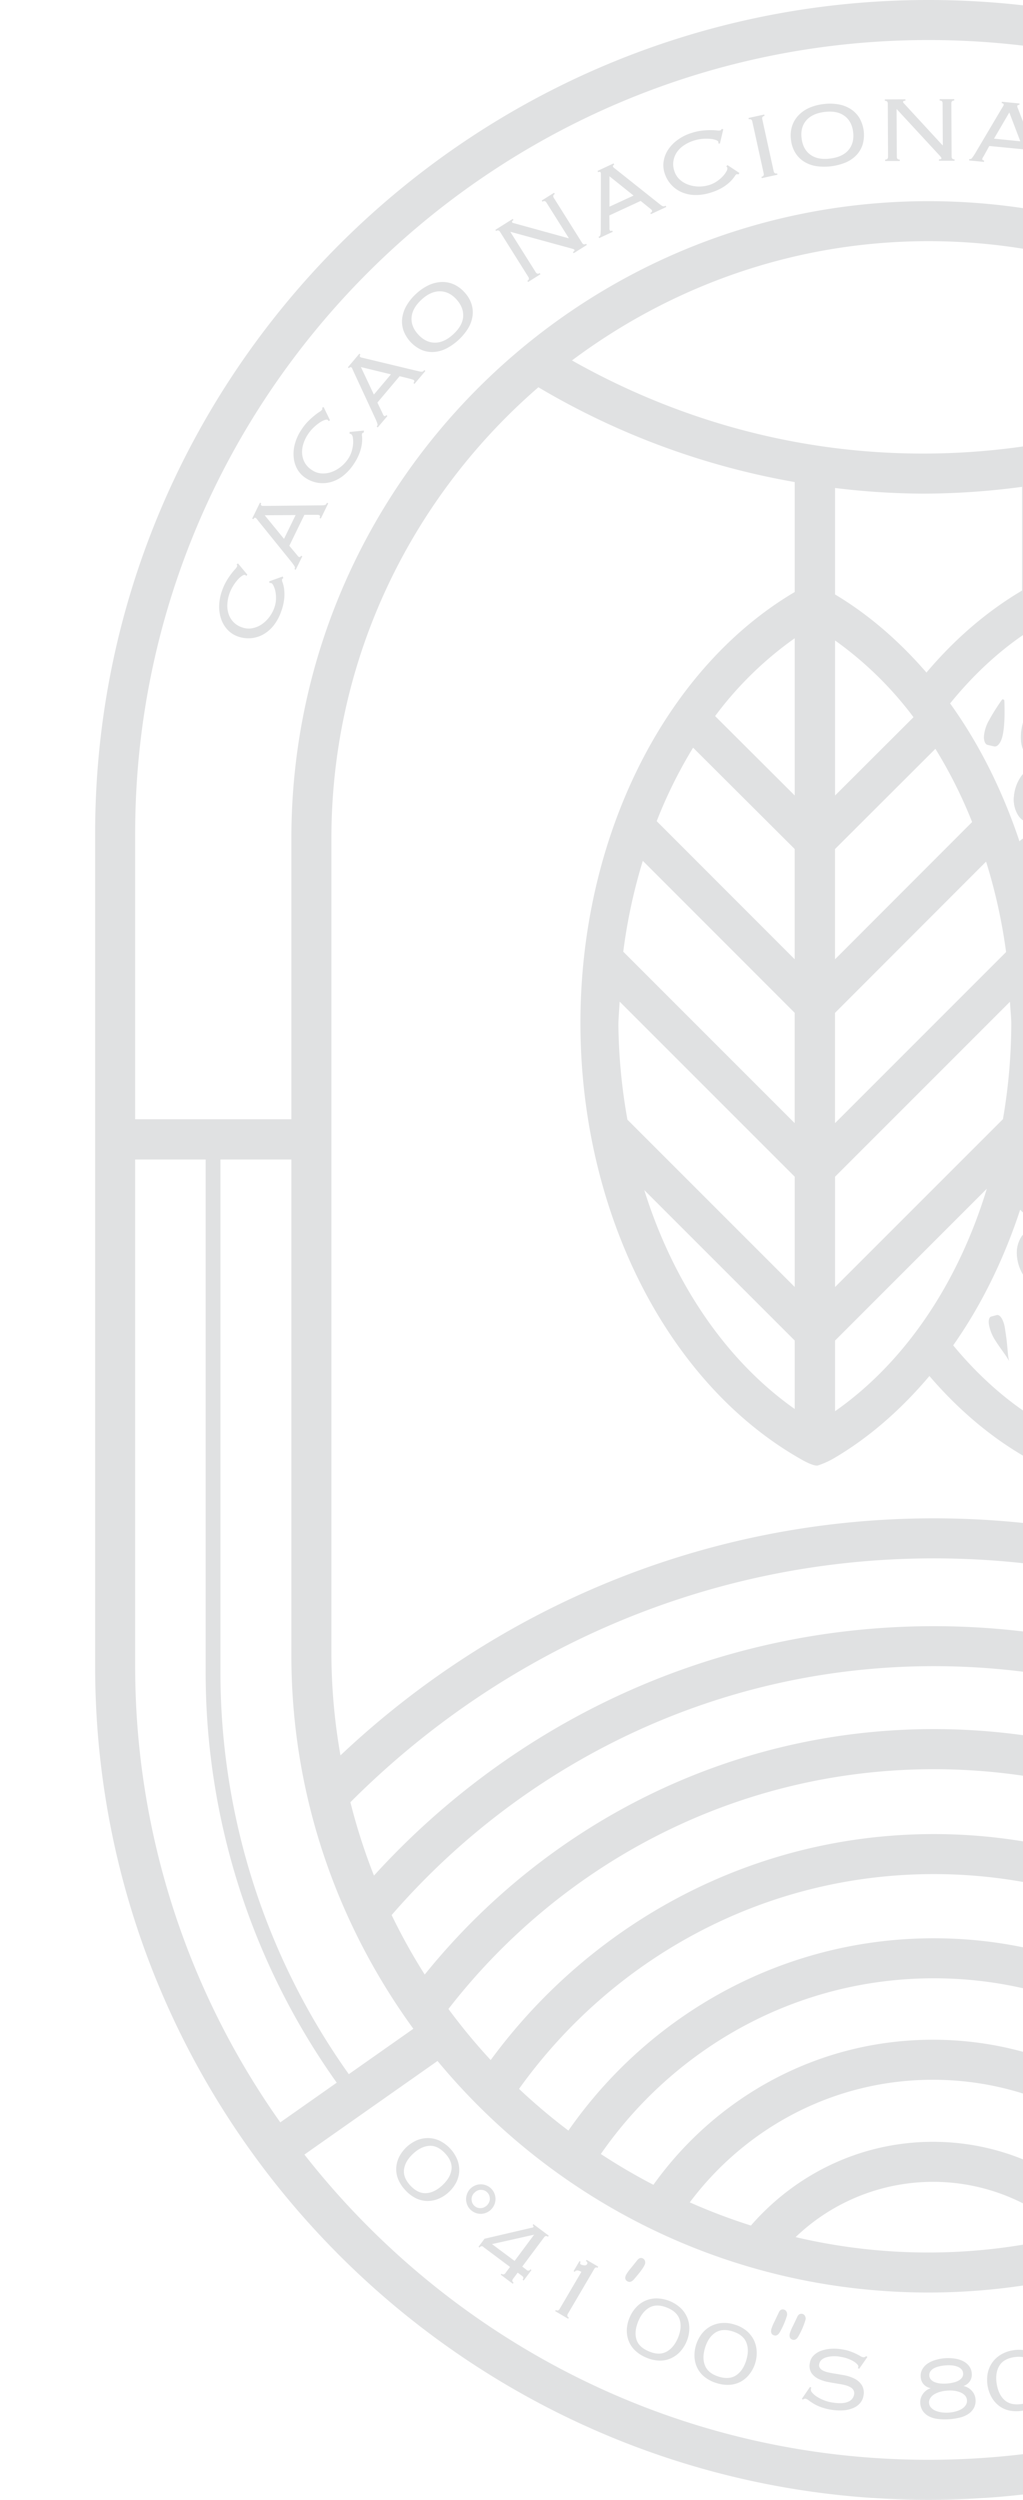 <svg xmlns="http://www.w3.org/2000/svg" height="1080" viewBox="0 0 442 1326.78">
  <title>big-logoankoa</title>
  <g>
    <g>
      <path d="M483.12,719.18c-1.33-1.94-3.33-4.62-5.3-7.71a23,23,0,0,1-3.4-8.46c-.35-2.33.14-4,1.23-4.26l2.86-.77c1.11-.33,2.36.8,3.26,2.88a16.39,16.39,0,0,1,1.09,3.81c.28,1.84.5,3.33.73,4.86.46,3.46.67,6.72.93,9.09a26.93,26.93,0,0,0,.59,3.76A31.6,31.6,0,0,0,483.12,719.18Zm23.32,16.94c-.82,4.07-1.81,7.73-2.42,10.39a33,33,0,0,0-.8,4.3,38.49,38.49,0,0,0-.84-4.27c-.62-2.68-1.67-6.33-2.51-10.39a33.43,33.43,0,0,1-.9-10.37c.31-2.66,1.27-4.31,2.52-4.3l3.19,0c1.25,0,2.24,1.63,2.57,4.29A34,34,0,0,1,506.44,736.12Zm5.75-34.5A34.72,34.72,0,0,1,509,712c-1.37,2.67-2.73,4.3-4.12,4.32h-3.67c-1.38,0-2.77-1.65-4.15-4.29a34.25,34.25,0,0,1-3.27-10.36,19.59,19.59,0,0,1,.8-10.38c1.12-2.67,3.09-4.32,5.35-4.33l5.94,0c2.29,0,4.25,1.62,5.4,4.28A19.55,19.55,0,0,1,512.19,701.62Zm4.14-34.51a22.59,22.59,0,0,1-3.75,10.4c-1.89,2.67-4.14,4.32-6.52,4.33l-6.3,0c-2.36,0-4.63-1.65-6.54-4.28a22.54,22.54,0,0,1-3.84-10.37,16.07,16.07,0,0,1,2.05-10.38,8.82,8.82,0,0,1,7.4-4.33l7.91,0a8.81,8.81,0,0,1,7.44,4.28A15.89,15.89,0,0,1,516.33,667.11Zm15.26,35.63a23,23,0,0,1-3.31,8.51c-2,3.13-3.92,5.79-5.23,7.76a30.37,30.37,0,0,0-2,3.21,29.4,29.4,0,0,0,.56-3.77c.25-2.35.42-5.63.85-9.09.21-1.53.41-3,.68-4.87a17.52,17.52,0,0,1,1.07-3.82c.86-2.1,2.12-3.21,3.21-2.92l2.87.77C531.42,698.81,531.92,700.43,531.59,702.74Zm9.5-19.5a28.6,28.6,0,0,1-4.78,8.27c-1.68,2-3.4,3.08-4.61,2.76l-3.3-.81c-1.27-.32-2-1.94-2.84-4.46a28,28,0,0,1-1.09-9.25,15.84,15.84,0,0,1,2.53-8.42c1.38-2,3.4-3.12,5.48-2.74l5.41.94c2.07.36,3.63,2.09,4.29,4.57S542.36,679.83,541.09,683.24Zm9.12-29.35a18.94,18.94,0,0,1-4.9,8.54c-2.11,2-4.39,3.09-6.57,2.73l-5.71-.95c-2.17-.35-4-2.07-5.37-4.58a18.44,18.44,0,0,1-2.12-9.17,12.59,12.59,0,0,1,3-8.48,8.36,8.36,0,0,1,7.24-2.81L543,640a8.29,8.29,0,0,1,6.37,4.53A13.65,13.65,0,0,1,550.21,653.89ZM556.52,623c-1.18,7.09-7,12.29-12.7,11.66l-7.53-.82a10.51,10.51,0,0,1-7.21-4.45,14.89,14.89,0,0,1-3.09-9.13,11.29,11.29,0,0,1,12.06-11.55l8.58.6C553.24,609.73,557.73,615.86,556.52,623Zm-7.86-48-9.4-.26c-7.15-.23-13-6-13-12.79a12.18,12.18,0,0,1,3.84-8.75,13.54,13.54,0,0,1,9.35-3.67l9.62,0a13.6,13.6,0,0,1,9.42,3.74,12,12,0,0,1,3.73,9.17A13.23,13.23,0,0,1,548.66,575Zm11.71,17.79c-.73,7.14-6.79,12.55-13.4,12.1l-8.72-.57a13.31,13.31,0,0,1-12-13.22,12.31,12.31,0,0,1,13-12l9.34.31a12.59,12.59,0,0,1,8.93,4.08A12,12,0,0,1,560.37,592.75Zm-1.92-52.57a13.37,13.37,0,0,1-9.37,3.84l-9.63.08a13.77,13.77,0,0,1-9.44-3.57,12,12,0,0,1-3.91-8.71C526,525,531.75,519.21,539,518.91l9.44-.35A13.22,13.22,0,0,1,562.17,531,12.21,12.21,0,0,1,558.45,540.18Zm14,118.44a25.7,25.7,0,0,1-3.94,8.39,85.26,85.26,0,0,1-6.21,7.29c-.79.92-1.42,1.65-1.81,2.15s-.59.82-.59.82.12-.33.29-1,.37-1.59.58-2.78c.37-2.4,1-5.58,1.44-9.09a23.63,23.63,0,0,1,2.28-8.55c1.12-2,2.48-3,3.65-2.66l3.11,1C572.5,654.59,573,656.27,572.47,658.62Zm-12-242.92.76-.33c.26-.1,1.22,1,2.86,2.91a59,59,0,0,1,5.78,7.63,23.42,23.42,0,0,1,3.21,8.63c.22,2.43-.47,4.13-1.88,4.54l-3.63,1.07c-1.38.41-2.95-.61-4.13-2.6a21.43,21.43,0,0,1-2.26-8.59c-.36-3.54-.67-6.78-.78-9.2S560.16,415.84,560.44,415.7ZM557.18,510a12.86,12.86,0,0,1-9,4.16l-9.4.41a12.36,12.36,0,0,1-13.19-11.83,13.22,13.22,0,0,1,12-13.34l8.85-.67c6.7-.54,12.9,4.8,13.69,12A11.67,11.67,0,0,1,557.18,510Zm-1.08-39.52a12.25,12.25,0,0,1-2,9.37,11.08,11.08,0,0,1-8,4.45l-8.72.71a11.54,11.54,0,0,1-12.44-11.42,14.52,14.52,0,0,1,3-9.15,11.1,11.1,0,0,1,7.44-4.55l7.75-.93a10.53,10.53,0,0,1,8.2,2.85A15.11,15.11,0,0,1,556.1,470.43Zm-6.48-30.88a13.29,13.29,0,0,1-.78,9.35,8.53,8.53,0,0,1-6.54,4.62l-7.5,1a9,9,0,0,1-7.56-2.71,12.41,12.41,0,0,1-3.32-8.42,17.83,17.83,0,0,1,2.31-9.26c1.41-2.5,3.28-4.24,5.6-4.63l6-1C542.43,427.62,547.86,432.58,549.62,439.55Zm-8.82-29.28a15.7,15.7,0,0,1,.68,9.16,6,6,0,0,1-4.57,4.64l-5.75,1a6.13,6.13,0,0,1-5.91-2.65,14.61,14.61,0,0,1-2.59-8.46,29.8,29.8,0,0,1,1.11-9.25c.79-2.48,1.87-4.2,3.31-4.53l3.76-.89c1.44-.33,3.16.74,5,2.69A23,23,0,0,1,540.8,410.27Zm-20.29-35.14c0-2.4,0-3.87.23-4l.7-.22c.25-.08,1.06,1.15,2.42,3.14s3.17,4.77,4.92,8a20.76,20.76,0,0,1,2.75,8.65c.09,2.37-.63,4-1.92,4.34l-3.36.83c-1.29.31-2.69-.79-3.64-2.89s-1.4-5.21-1.82-8.69S520.48,377.53,520.51,375.13ZM497,353.42c.79-4.05,1.8-7.74,2.57-10.39s1.18-4.32,1.48-4.3h.78c.3,0,.75,1.64,1.53,4.29s1.82,6.31,2.64,10.37a30.77,30.77,0,0,1,.54,10.38c-.49,2.66-1.65,4.3-3.09,4.32l-3.75,0c-1.44,0-2.62-1.64-3.13-4.31A30.56,30.56,0,0,1,497,353.42Zm-5.37,34.5a31.68,31.68,0,0,1,3.27-10.4c1.47-2.64,3-4.32,4.6-4.3l4.19,0c1.58,0,3.16,1.64,4.63,4.29a31.4,31.4,0,0,1,3.37,10.35,18.83,18.83,0,0,1-1.06,10.39c-1.23,2.66-3.34,4.31-5.76,4.33l-6.31,0c-2.42,0-4.55-1.62-5.78-4.27S491.06,392,491.61,387.92Zm-3.88,34.5A21.43,21.43,0,0,1,491.56,412c1.95-2.67,4.32-4.32,6.85-4.33l6.64,0c2.53,0,4.89,1.62,6.88,4.26a21.57,21.57,0,0,1,3.91,10.37,15.68,15.68,0,0,1-2.22,10.4,9.36,9.36,0,0,1-7.69,4.32l-8.16,0A9.35,9.35,0,0,1,490,432.8,15.88,15.88,0,0,1,487.73,422.42Zm-13.28-40.11c1.72-3.22,3.52-6,4.85-8s2.12-3.24,2.38-3.16l.7.22c.26.08.25,1.57.29,4s.06,5.68-.21,9.17-.76,6.61-1.74,8.71-2.33,3.22-3.62,2.9l-3.38-.78c-1.28-.3-2-2-2-4.31A20.71,20.71,0,0,1,474.45,382.31Z" fill="#e0e1e2"/>
      <path d="M546.63,609.28l-8.58-.6A11.29,11.29,0,0,0,526,620.23a14.89,14.89,0,0,0,3.09,9.13,10.51,10.51,0,0,0,7.21,4.45l7.53.82c5.73.63,11.52-4.57,12.7-11.66S553.24,609.73,546.63,609.28Z" fill="#e0e1e2"/>
      <path d="M583,595.21l-7.32-.74a8.83,8.83,0,0,0-7.38,2.9,12.47,12.47,0,0,0-3.11,8.45,17.91,17.91,0,0,0,2.09,9.15c1.4,2.51,3.31,4.27,5.59,4.67l6,1c2.27.4,4.64-.66,6.79-2.71a17.94,17.94,0,0,0,4.89-8.72,14,14,0,0,0-1-9.51A8.4,8.4,0,0,0,583,595.21Z" fill="#e0e1e2"/>
      <path d="M546.43,488.68l-8.85.67a13.22,13.22,0,0,0-12,13.34,12.36,12.36,0,0,0,13.19,11.83l9.4-.41a12.86,12.86,0,0,0,9-4.16,11.67,11.67,0,0,0,2.94-9.31C559.33,493.48,553.13,488.14,546.43,488.68Z" fill="#e0e1e2"/>
      <path d="M558.52,553.21a13.6,13.6,0,0,0-9.42-3.74l-9.62,0a13.54,13.54,0,0,0-9.35,3.67,12.18,12.18,0,0,0-3.84,8.75c0,6.83,5.82,12.56,13,12.79l9.4.26a13.23,13.23,0,0,0,13.59-12.58A12,12,0,0,0,558.52,553.21Z" fill="#e0e1e2"/>
      <path d="M548.4,518.56l-9.44.35c-7.21.3-13,6.07-12.86,12.91a12,12,0,0,0,3.91,8.71,13.77,13.77,0,0,0,9.44,3.57l9.63-.08a13.37,13.37,0,0,0,9.37-3.84,12.21,12.21,0,0,0,3.72-9.19A13.22,13.22,0,0,0,548.4,518.56Z" fill="#e0e1e2"/>
      <path d="M548.53,579.4l-9.34-.31a12.31,12.31,0,0,0-13,12,13.31,13.31,0,0,0,12,13.22l8.72.57c6.61.45,12.67-5,13.4-12.1a12,12,0,0,0-2.91-9.27A12.59,12.59,0,0,0,548.53,579.4Z" fill="#e0e1e2"/>
      <path d="M578,625.09,572.26,624a6.26,6.26,0,0,0-5.9,2.59,14.69,14.69,0,0,0-2.8,8.37,32.79,32.79,0,0,0,.87,9.24c.69,2.52,1.64,4.26,3,4.67l3.55,1c1.34.41,3.07-.6,5-2.53a22.92,22.92,0,0,0,5.33-8.26,16.24,16.24,0,0,0,1-9.31A5.78,5.78,0,0,0,578,625.09Z" fill="#e0e1e2"/>
      <path d="M581.56,454.09a24.56,24.56,0,0,0-5.32-8.24c-2-2-3.8-2.93-5.34-2.52l-4,1.13c-1.54.42-2.7,2.21-3.54,4.77a23.59,23.59,0,0,0-1,9.28c.41,3.4,1.32,6.37,3,8.33a6.5,6.5,0,0,0,6.2,2.54l6-1.13C582.13,467.41,584.45,461,581.56,454.09Z" fill="#e0e1e2"/>
      <path d="M585.42,564l-8.18-.27a10.55,10.55,0,0,0-8,3.38,13.22,13.22,0,0,0-3.37,8.61c-.12,6.79,4.54,12.77,10.24,13.31l7.53.69c5.69.55,11.19-4.89,12.11-12.19a12.88,12.88,0,0,0-2.49-9.44A10.31,10.31,0,0,0,585.42,564Z" fill="#e0e1e2"/>
      <path d="M590.45,484a16.79,16.79,0,0,0-4.81-8.67c-2.25-2-4.75-3-7.15-2.64l-6.28,1.12c-2.39.41-4.37,2.21-5.77,4.71a18,18,0,0,0-2.23,9.21c.25,6.81,5.34,11.8,11,11.21l7.51-.82a8.58,8.58,0,0,0,6.67-4.58A13.67,13.67,0,0,0,590.45,484Z" fill="#e0e1e2"/>
      <path d="M575.64,504.3c-5.83.59-10.42,6.6-10.15,13.37,0,6.82,5.3,12.14,11.6,11.92l8.26-.33c6.31-.21,11-6.32,10.38-13.62a15.06,15.06,0,0,0-4.36-9,10.19,10.19,0,0,0-8-3.09Z" fill="#e0e1e2"/>
      <path d="M585.58,533.76l-8.3.25a11.28,11.28,0,0,0-8,3.9,12.93,12.93,0,0,0-3.34,8.82,13.33,13.33,0,0,0,3.46,8.76,11,11,0,0,0,8,3.84l8.24.19a10.81,10.81,0,0,0,8.25-3.63,13.63,13.63,0,0,0,3.42-9.3C597.24,539.29,592,533.53,585.58,533.76Z" fill="#e0e1e2"/>
      <path d="M537.89,669.53l-5.41-.94c-2.08-.38-4.1.71-5.48,2.74a15.84,15.84,0,0,0-2.53,8.42,28,28,0,0,0,1.09,9.25c.81,2.52,1.57,4.14,2.84,4.46l3.3.81c1.21.32,2.93-.74,4.61-2.76a28.6,28.6,0,0,0,4.78-8.27c1.27-3.41,1.71-6.65,1.09-9.14S540,669.89,537.89,669.53Z" fill="#e0e1e2"/>
      <path d="M506.74,652.48l-7.91,0a8.82,8.82,0,0,0-7.4,4.33,16.07,16.07,0,0,0-2.05,10.38,22.54,22.54,0,0,0,3.84,10.37c1.91,2.63,4.18,4.28,6.54,4.28l6.3,0c2.38,0,4.63-1.66,6.52-4.33a22.59,22.59,0,0,0,3.75-10.4,15.89,15.89,0,0,0-2.15-10.35A8.81,8.81,0,0,0,506.74,652.48Z" fill="#e0e1e2"/>
      <path d="M505.9,687,500,687c-2.26,0-4.23,1.66-5.35,4.33a19.59,19.59,0,0,0-.8,10.38,34.25,34.25,0,0,0,3.27,10.36c1.38,2.64,2.77,4.29,4.15,4.29h3.67c1.39,0,2.75-1.65,4.12-4.32a34.72,34.72,0,0,0,3.17-10.4,19.55,19.55,0,0,0-.89-10.37C510.15,688.59,508.19,687,505.9,687Z" fill="#e0e1e2"/>
      <path d="M543,640l-7.27-.85a8.36,8.36,0,0,0-7.24,2.81,12.59,12.59,0,0,0-3,8.48,18.44,18.44,0,0,0,2.12,9.17c1.35,2.51,3.2,4.23,5.37,4.58l5.71.95c2.18.36,4.46-.7,6.57-2.73a18.94,18.94,0,0,0,4.9-8.54,13.65,13.65,0,0,0-.81-9.34A8.29,8.29,0,0,0,543,640Z" fill="#e0e1e2"/>
      <path d="M535.33,459.84a11.1,11.1,0,0,0-7.44,4.55,14.52,14.52,0,0,0-3,9.15A11.54,11.54,0,0,0,537.35,485l8.72-.71a11.08,11.08,0,0,0,8-4.45,12.25,12.25,0,0,0,2-9.37,15.11,15.11,0,0,0-4.82-8.67,10.53,10.53,0,0,0-8.2-2.85Z" fill="#e0e1e2"/>
      <path d="M497.77,437.06l8.16,0a9.36,9.36,0,0,0,7.69-4.32,15.68,15.68,0,0,0,2.22-10.4,21.57,21.57,0,0,0-3.91-10.37c-2-2.64-4.35-4.28-6.88-4.26l-6.64,0c-2.53,0-4.9,1.66-6.85,4.33a21.43,21.43,0,0,0-3.83,10.39A15.88,15.88,0,0,0,490,432.8,9.35,9.35,0,0,0,497.77,437.06Z" fill="#e0e1e2"/>
      <path d="M498.54,402.57l6.31,0c2.42,0,4.53-1.67,5.76-4.33a18.83,18.83,0,0,0,1.06-10.39,31.4,31.4,0,0,0-3.37-10.35c-1.47-2.65-3.05-4.31-4.63-4.29l-4.19,0c-1.59,0-3.13,1.66-4.6,4.3a31.68,31.68,0,0,0-3.27,10.4c-.55,4.06-.15,7.73,1.15,10.38S496.12,402.58,498.54,402.57Z" fill="#e0e1e2"/>
      <path d="M537.88,428.41l-6,1c-2.32.39-4.19,2.13-5.6,4.63a17.83,17.83,0,0,0-2.31,9.26,12.41,12.41,0,0,0,3.32,8.42,9,9,0,0,0,7.56,2.71l7.5-1a8.53,8.53,0,0,0,6.54-4.62,13.29,13.29,0,0,0,.78-9.35C547.86,432.58,542.43,427.62,537.88,428.41Z" fill="#e0e1e2"/>
      <path d="M527.08,400.2c-1.44.33-2.52,2.05-3.31,4.53a29.8,29.8,0,0,0-1.11,9.25,14.61,14.61,0,0,0,2.59,8.46,6.13,6.13,0,0,0,5.91,2.65l5.75-1a6,6,0,0,0,4.57-4.64,15.7,15.7,0,0,0-.68-9.16,23,23,0,0,0-4.92-8.27c-1.88-1.95-3.6-3-5-2.69Z" fill="#e0e1e2"/>
      <path d="M442.32,0C198.42,0,0,198.42,0,442.32V884.46c0,243.9,198.42,442.32,442.32,442.32s442.31-198.42,442.31-442.32V442.32C884.63,198.42,686.21,0,442.32,0ZM21.25,884.46V615.41H58.66V886.78a375.58,375.58,0,0,0,69.57,218.6l-29.95,21.06A418.37,418.37,0,0,1,21.25,884.46ZM168.9,1076.77l-34.25,24.09A367.78,367.78,0,0,1,66.51,886.78V615.41h37.65v263.2C104.16,952.67,128.37,1021,168.9,1076.77ZM434.38,380.65l-41.64,41.57V339.93A189.46,189.46,0,0,1,434.38,380.65Zm-41.64-65.14V259a394.45,394.45,0,0,0,46.65,3A396.35,396.35,0,0,0,492,258.39v55.05c-18.62,11-35.65,25.64-50.75,43.51C426.9,340.37,410.7,326.24,392.74,315.51ZM446,397.43a248.81,248.81,0,0,1,19.49,38.86l-72.77,72.86V450.63Zm26.9,59.87a289.67,289.67,0,0,1,10.62,48l-90.8,90.81V537.57Zm12.68,74.38c.17,3.93.68,7.78.7,11.75A301.08,301.08,0,0,1,481.85,594L392.74,683.1V624.54Zm-12.29,99.25C458.07,681,429.88,723,392.74,749V711.5ZM491,642.05c2.21,2.41,4.77,4.22,7.7,4.19l8.18,0c6.18,0,11.8-6.63,12.43-14.74s-4.82-14.66-12-14.64l-9.19.06c.4-1.72.83-3.42,1.2-5.15l8,0c7.16,0,13.35-6.63,13.7-14.73s-5.77-14.67-13.51-14.63h-3.47c.2-1.69.38-3.4.55-5.11l2.94,0c7.74,0,14.2-6.65,14.3-14.75a14.31,14.31,0,0,0-14.31-14.61h-1.22c0-1.53.16-3,.15-4.56,0-.57-.06-1.14-.07-1.72h1.12a14.39,14.39,0,0,0,14.24-14.74c-.14-8.08-6.66-14.65-14.46-14.61h-2.66c-.18-1.71-.4-3.42-.61-5.12l3.21,0a13.78,13.78,0,0,0,13.56-14.74c-.39-8.09-6.7-14.64-14-14.6l-7.64,0c-.36-1.7-.63-3.44-1-5.12l8.58,0c7.27,0,12.77-6.63,12.14-14.74a17.66,17.66,0,0,0-4.26-10.36,11.39,11.39,0,0,0-8.53-4.26l-8.44,0a10.8,10.8,0,0,0-7,3.17c-9-26.91-21.36-51.72-36.82-73.2,14.13-17.43,30.1-31.61,47.61-42C565,368.32,606.2,451.19,606.61,542.93s-40.13,175-103.36,212.57c-17.54-10.24-33.57-24.23-47.81-41.46C470.38,692.85,482.31,668.44,491,642.05ZM439.39,240.73c-67.76,0-131.12-18.27-186.29-49.43C306,151.74,371.35,128,442.32,128c69.84,0,134.26,23,186.7,61.42C573.09,221.76,508.52,240.73,439.39,240.73Zm-68.07,15.12v58.37c-69.55,41.08-114.17,131.24-113.73,230.2.43,99.44,46.23,189.66,116.64,229.82.27.17,6.08,3.62,8.83,3.62a2,2,0,0,0,.66-.09,46.15,46.15,0,0,0,8-3.56c19.11-11.13,36.14-26.2,51.11-43.89,15.44,18,32.77,32.65,51.68,43.43.06,0,6.06,3.61,8.85,3.61a2.08,2.08,0,0,0,.64-.08,46.38,46.38,0,0,0,8-3.56c70.11-40.8,115.14-131.44,114.71-230.89C626.34,445,581.84,356.3,513.31,315.21V254.83a401.87,401.87,0,0,0,133.82-51.32c68.46,58.19,112.09,144.75,112.09,241.42V878.61a317.46,317.46,0,0,1-4.13,48.67c-81.83-75.07-190.4-121.43-309.94-121.43-121.92,0-232.57,48.07-314.93,125.81a315.6,315.6,0,0,1-4.81-53V444.93c0-95.59,42.72-181.24,109.86-239.39A402,402,0,0,0,371.32,255.85ZM282.54,594.28a302.32,302.32,0,0,1-4.8-49.94c0-4.31.49-8.48.65-12.75l92.93,92.93v58.54Zm88.78,117.2v36.34c-36.52-25.76-64.43-67-79.85-116.19Zm-91-206.37a290,290,0,0,1,10.38-48.23l80.6,80.66v58.55Zm17.75-69.28a247.52,247.52,0,0,1,19.32-39l53.91,53.77v58.52Zm31-55.77a187.72,187.72,0,0,1,42.25-41.3V422.2Zm115.66,756.7c-38.63,0-73.1,17.35-96.65,44.44a314,314,0,0,1-32.45-12.3c29.47-39.36,76.2-65.07,129-65.07,52.09,0,98.26,25,127.79,63.4a311.18,311.18,0,0,1-32.23,12.62C516.7,1153.53,482.73,1136.76,444.73,1136.76Zm71.94,49.58a307,307,0,0,1-144.86,1,105.39,105.39,0,0,1,144.86-1Zm-72-103.76c-61.26,0-115.21,30.59-148.35,77a316.47,316.47,0,0,1-27.9-16.35c38.94-56.13,103.4-93.26,176.73-93.26,72.24,0,135.89,36,175,90.75a317.29,317.29,0,0,1-28.32,17.16C558.59,1112.42,505.19,1082.58,444.67,1082.58Zm.48-53.85c-80.41,0-151.14,40.62-193.95,102.07A317.74,317.74,0,0,1,225,1108.67c49.16-68.78,129.31-114,220.12-114,89.43,0,168.52,43.84,217.87,110.87A315.27,315.27,0,0,1,637.17,1128C594.17,1068.11,524.34,1028.73,445.15,1028.73Zm0-55.3c-96.59,0-182,47.45-235.2,119.94a319.58,319.58,0,0,1-22.42-27.11C247.3,989.14,340.25,939,445.15,939c103.22,0,194.81,48.63,254.68,123.66A318.88,318.88,0,0,1,677.72,1090C624.36,1019.48,540.23,973.43,445.15,973.43Zm0-55.72c-109.31,0-206.42,51.16-270.21,130.28a313.16,313.16,0,0,1-17.56-31.58c70-80.7,172.85-132.1,287.77-132.1,113,0,214.18,49.77,284,128.09a318.93,318.93,0,0,1-17.07,31.6C648.28,967.18,552.62,917.71,445.15,917.71ZM148,995.46a314.84,314.84,0,0,1-12.51-38.93C214.9,876.94,324.11,827.1,445.15,827.1,563.89,827.1,671.29,875,750.3,952a314,314,0,0,1-12.11,39.2c-73.47-78.46-177.33-128.11-293-128.11C327.31,863.07,221.66,914.46,148,995.46ZM780.47,878.61V615.41H817.2V886.78a367.79,367.79,0,0,1-67.3,212.8L716.33,1076A336,336,0,0,0,780.47,878.61ZM442.32,1305.53h0c-134.46,0-254.1-63.58-331.24-162l70.65-49.68c62.08,75,155.84,122.9,260.59,122.9,105.11,0,199.15-48.22,261.21-123.68l70.63,49.65C697,1241.59,577.13,1305.53,442.32,1305.53ZM863.38,884.46A418.4,418.4,0,0,1,787,1125.63l-30.63-21.54a375.54,375.54,0,0,0,68.73-217.31V615.41h38.33Zm0-290.4H780.47V444.93c0-186.47-151.69-338.16-338.15-338.16S104.16,258.46,104.16,444.93V594.06H21.25V442.32c0-232.17,188.89-421.07,421.07-421.07s421.06,188.9,421.06,421.07Z" fill="#e0e1e2"/>
      <g>
        <path d="M187.72,1163.45a18.06,18.06,0,0,1-5.48,3.55,14.91,14.91,0,0,1-6,1.17,14.53,14.53,0,0,1-6-1.46,19.31,19.31,0,0,1-5.57-4.26,19,19,0,0,1-3.85-5.88,14,14,0,0,1-1-6,15.39,15.39,0,0,1,1.58-5.88,19.22,19.22,0,0,1,9.43-8.77,15.42,15.42,0,0,1,6-1.15,14.85,14.85,0,0,1,6,1.4,19.41,19.41,0,0,1,9.43,10.14,15.28,15.28,0,0,1,1,6.1,15,15,0,0,1-1.58,5.88A18.52,18.52,0,0,1,187.72,1163.45Zm-3.4-3.64c2.82-2.64,4.43-5.39,4.82-8.3s-.75-5.79-3.39-8.62-5.43-4.18-8.36-4-5.8,1.58-8.62,4.2-4.41,5.38-4.81,8.29.74,5.79,3.39,8.63,5.44,4.17,8.37,4S181.51,1162.43,184.32,1159.81Z" fill="#e0e1e2"/>
        <path d="M198.87,1161.94a8,8,0,0,1,2.51-1.86,7.5,7.5,0,0,1,2.91-.74,7.58,7.58,0,0,1,3,.43,7.45,7.45,0,0,1,2.64,1.55,7.82,7.82,0,0,1,2.57,5.36,8,8,0,0,1-.43,3,8,8,0,0,1-1.6,2.68,7.56,7.56,0,0,1-2.49,1.87,7.69,7.69,0,0,1-5.88.33,7.9,7.9,0,0,1-2.64-1.58,7,7,0,0,1-1.83-2.46,7.85,7.85,0,0,1-.73-2.91,7.45,7.45,0,0,1,.42-2.94A7.8,7.8,0,0,1,198.87,1161.94Zm2.27,2a5.15,5.15,0,0,0-1,1.57,4.87,4.87,0,0,0-.33,1.82,5.52,5.52,0,0,0,.37,1.82,4.55,4.55,0,0,0,1.17,1.62,4.38,4.38,0,0,0,1.73,1,5.18,5.18,0,0,0,1.83.17,4.35,4.35,0,0,0,1.79-.53,4.9,4.9,0,0,0,1.46-1.13,5.17,5.17,0,0,0,1-1.57,4.3,4.3,0,0,0,.34-1.82,5.09,5.09,0,0,0-.38-1.8,4.21,4.21,0,0,0-1.15-1.62,4.08,4.08,0,0,0-1.73-1,5,5,0,0,0-1.85-.2,4.31,4.31,0,0,0-1.77.53A5.37,5.37,0,0,0,201.14,1164Z" fill="#e0e1e2"/>
        <path d="M215.7,1206.77a1.41,1.41,0,0,0,1.16.37,1.71,1.71,0,0,0,.88-.66l2.47-3.31-14.05-10.51a1.21,1.21,0,0,0-2.09.27l-.58-.45,3.19-4.28,24.89-5.81a4.87,4.87,0,0,0,.58-.09.78.78,0,0,0,.48-.31.47.47,0,0,0,0-.49,1.44,1.44,0,0,0-.42-.51l.39-.53,8.18,6.12-.45.58a1.4,1.4,0,0,0-1.15-.38,1.7,1.7,0,0,0-.88.67L226.7,1203l2.23,1.66a1.2,1.2,0,0,0,2.08-.26l.59.44-4.15,5.55-.57-.45a1.64,1.64,0,0,0,.42-1.06c0-.31-.28-.65-.77-1l-2.24-1.69-2.47,3.31a1.65,1.65,0,0,0-.39,1,1.37,1.37,0,0,0,.69,1l-.44.6-6.41-4.82ZM233,1186.05l-22.36,5,12,8.94Z" fill="#e0e1e2"/>
        <path d="M244.55,1226a1.33,1.33,0,0,0,1.18.25,1.76,1.76,0,0,0,.8-.76l11.57-19.7c-.25-.13-.53-.29-.87-.44a4.72,4.72,0,0,0-1-.29,1.93,1.93,0,0,0-.93.09,1.37,1.37,0,0,0-.73.62l-.63-.35,3.14-5.35.63.38c-.39.66-.36,1.13.09,1.4a4.28,4.28,0,0,0,1.76.46,1.48,1.48,0,0,0,1.55-.58c.38-.66.17-1.24-.62-1.7l.36-.62,6.18,3.61-.37.64a1.12,1.12,0,0,0-1-.19,2.06,2.06,0,0,0-.81.88l-13.93,23.71a1.61,1.61,0,0,0-.27,1.07c0,.33.3.64.8.93l-.38.62-6.91-4.06Z" fill="#e0e1e2"/>
        <path d="M282.7,1210.89c-1.37-.68-1.67-1.84-.9-3.5a21.7,21.7,0,0,1,2.51-3.51l3.32-4.14c.95-1.27,2-1.62,3.06-1.09a2.14,2.14,0,0,1,1.2,1.49,2.82,2.82,0,0,1-.25,2q-1,2.26-5.43,7.37C285,1211,283.77,1211.43,282.7,1210.89Z" fill="#e0e1e2"/>
        <path d="M313.94,1242.75a18.41,18.41,0,0,1-3.53,5.5,15,15,0,0,1-5,3.5,13.65,13.65,0,0,1-6,1.13,18.6,18.6,0,0,1-6.84-1.57,18.81,18.81,0,0,1-5.93-3.77,14,14,0,0,1-3.43-5.08,15.25,15.25,0,0,1-1-6,18.05,18.05,0,0,1,1.46-6.37,17.81,17.81,0,0,1,3.51-5.5,14.59,14.59,0,0,1,11-4.72A19.23,19.23,0,0,1,311,1225.2a14.66,14.66,0,0,1,4.37,11.18A18,18,0,0,1,313.94,1242.75Zm-4.59-1.93c1.47-3.55,1.79-6.72.95-9.54s-3.05-5-6.63-6.46-6.68-1.57-9.27-.2-4.63,3.84-6.11,7.39-1.81,6.72-1,9.54,3.05,4.94,6.65,6.45,6.66,1.58,9.26.2S307.86,1244.36,309.35,1240.82Z" fill="#e0e1e2"/>
        <path d="M350.36,1254.21a17.72,17.72,0,0,1-3,5.81,14.91,14.91,0,0,1-4.59,4,14.3,14.3,0,0,1-5.9,1.71,19,19,0,0,1-7-.91,18.82,18.82,0,0,1-6.26-3.18,14,14,0,0,1-3.92-4.72,15,15,0,0,1-1.55-5.88,19,19,0,0,1,3.78-12.29,15,15,0,0,1,4.6-4,15.35,15.35,0,0,1,5.92-1.8,17.56,17.56,0,0,1,7,.82,17.82,17.82,0,0,1,6.24,3.24,15.41,15.41,0,0,1,3.89,4.82,15.16,15.16,0,0,1,1.55,5.87A18,18,0,0,1,350.36,1254.21Zm-4.76-1.46q1.69-5.52,0-9.58t-7.25-5.79c-3.71-1.16-6.79-.91-9.23.71s-4.24,4.26-5.37,7.94-1.14,6.87,0,9.58,3.52,4.64,7.24,5.79,6.8.91,9.24-.71S344.47,1256.41,345.6,1252.75Z" fill="#e0e1e2"/>
        <path d="M360.55,1239.53c-1.48-.33-2-1.4-1.68-3.19a22.88,22.88,0,0,1,1.63-4l2.28-4.79c.62-1.46,1.53-2.06,2.73-1.77A2.15,2.15,0,0,1,367,1227a2.86,2.86,0,0,1,.21,2,40.48,40.48,0,0,1-3.58,8.41C362.76,1239.09,361.73,1239.82,360.55,1239.53Zm9.82,2.31c-1.49-.36-2-1.42-1.69-3.2a22.76,22.76,0,0,1,1.63-4l2.29-4.79c.62-1.47,1.53-2,2.73-1.78a2.2,2.2,0,0,1,1.49,1.18,2.78,2.78,0,0,1,.23,2,40.72,40.72,0,0,1-3.59,8.43C372.58,1241.39,371.55,1242.1,370.37,1241.84Z" fill="#e0e1e2"/>
        <path d="M380.17,1267.3a2.06,2.06,0,0,0-.29.73,2.45,2.45,0,0,0,.76,1.91,11,11,0,0,0,2.48,2.11,21.41,21.41,0,0,0,3.68,1.86,19.6,19.6,0,0,0,4.29,1.18c3.79.62,6.63.51,8.5-.34a5,5,0,0,0,3.26-3.88,3.56,3.56,0,0,0-.28-2.22,4.2,4.2,0,0,0-1.53-1.55,10.34,10.34,0,0,0-2.48-1.06,27.6,27.6,0,0,0-3.11-.69c-1.85-.29-3.79-.62-5.85-1a21.07,21.07,0,0,1-5.53-1.71,9.61,9.61,0,0,1-3.85-3.17,7.21,7.21,0,0,1-.83-5.43,6.81,6.81,0,0,1,1.84-3.73,10.67,10.67,0,0,1,3.76-2.5,18.75,18.75,0,0,1,5.2-1.18,24.64,24.64,0,0,1,6.23.29,23.4,23.4,0,0,1,4.4,1.08,29.68,29.68,0,0,1,3.14,1.31,23.38,23.38,0,0,1,2.16,1.16,4.34,4.34,0,0,0,1.44.6,1.6,1.6,0,0,0,1-.09,6.65,6.65,0,0,0,.68-.45l.68.42-4.43,6.35-.59-.51a2.93,2.93,0,0,0,.19-.78c.05-.29-.14-.66-.55-1.13a8.72,8.72,0,0,0-1.84-1.51,18.28,18.28,0,0,0-3-1.46,18.83,18.83,0,0,0-3.92-1,16.13,16.13,0,0,0-7.95.31c-2.07.71-3.24,1.93-3.51,3.59a2.6,2.6,0,0,0,.33,1.93,4.33,4.33,0,0,0,1.56,1.38,11.58,11.58,0,0,0,2.49.93c1,.24,2,.44,3.13.62q2.81.46,5.86,1a20.68,20.68,0,0,1,5.48,1.86A9.94,9.94,0,0,1,407,1266a8,8,0,0,1,.79,5.72,7.74,7.74,0,0,1-1.6,3.53,9.83,9.83,0,0,1-3.47,2.66,16.08,16.08,0,0,1-5.25,1.35,30.07,30.07,0,0,1-12.39-1.75,23,23,0,0,1-3.84-1.84c-1.05-.64-1.89-1.22-2.55-1.71a3.78,3.78,0,0,0-1.65-.86,1.85,1.85,0,0,0-1.37.5l-.54-.44,4.35-6.36Z" fill="#e0e1e2"/>
        <path d="M443.46,1267.5a6.75,6.75,0,0,1-3.73-2.06,6.37,6.37,0,0,1-1.53-3.93,7.14,7.14,0,0,1,.78-3.9,9.26,9.26,0,0,1,2.66-3,15,15,0,0,1,4.19-2,23.13,23.13,0,0,1,5.35-1,22.86,22.86,0,0,1,5.43.26,14,14,0,0,1,4.41,1.47,8.71,8.71,0,0,1,3,2.64,7.09,7.09,0,0,1,1.28,3.77,6.25,6.25,0,0,1-1,4.08,6.82,6.82,0,0,1-3.42,2.55v0a8.13,8.13,0,0,1,4.43,2.49,7.51,7.51,0,0,1,2,4.7,8.25,8.25,0,0,1-.81,4.32,9.19,9.19,0,0,1-2.84,3.2,14.29,14.29,0,0,1-4.53,2,33.5,33.5,0,0,1-11.81.77,13.64,13.64,0,0,1-4.75-1.4,9,9,0,0,1-3.22-2.79,8.15,8.15,0,0,1-1.37-4.17,7.45,7.45,0,0,1,1.38-4.92,7.78,7.78,0,0,1,4.07-3Zm8.85,1.31a19,19,0,0,0-3.79.64,12,12,0,0,0-3.14,1.33,6.57,6.57,0,0,0-2.09,2,4.11,4.11,0,0,0-.66,2.56,3.91,3.91,0,0,0,1,2.41,6.19,6.19,0,0,0,2.33,1.69,12.88,12.88,0,0,0,3.28.91,18.15,18.15,0,0,0,3.85.13,17.46,17.46,0,0,0,3.78-.64,12,12,0,0,0,3.14-1.33,6.5,6.5,0,0,0,2.1-2,4.22,4.22,0,0,0-.32-5,7,7,0,0,0-2.33-1.69,13.79,13.79,0,0,0-3.3-.91A17.91,17.91,0,0,0,452.31,1268.81Zm-.25-3.75a19.44,19.44,0,0,0,3.34-.51,10.59,10.59,0,0,0,2.8-1,5.64,5.64,0,0,0,1.9-1.62,3.34,3.34,0,0,0,.61-2.28,3.41,3.41,0,0,0-.91-2.2,5.52,5.52,0,0,0-2.09-1.35,10.81,10.81,0,0,0-2.91-.67,18.85,18.85,0,0,0-3.37,0,17.28,17.28,0,0,0-3.31.49,11.19,11.19,0,0,0-2.83,1,5.62,5.62,0,0,0-1.9,1.62,3.46,3.46,0,0,0-.61,2.3,3.36,3.36,0,0,0,.9,2.18,5.37,5.37,0,0,0,2.1,1.35,11.18,11.18,0,0,0,2.93.66A19.67,19.67,0,0,0,452.06,1265.06Z" fill="#e0e1e2"/>
        <path d="M506,1260.85a18,18,0,0,1-.07,6.52,14.9,14.9,0,0,1-2.34,5.61,14.15,14.15,0,0,1-4.51,4.17,18.81,18.81,0,0,1-6.63,2.28,19,19,0,0,1-7,0,14.11,14.11,0,0,1-5.6-2.48,15.25,15.25,0,0,1-4-4.57,19.16,19.16,0,0,1-2.1-12.71,15.27,15.27,0,0,1,2.34-5.62,14.9,14.9,0,0,1,4.51-4.23,17.49,17.49,0,0,1,6.62-2.4,17.78,17.78,0,0,1,7,.13,14.81,14.81,0,0,1,9.63,7.17A18,18,0,0,1,506,1260.85Zm-4.91.79c-.64-3.79-2-6.65-4.25-8.58s-5.22-2.59-9.06-2-6.49,2.19-7.95,4.75-1.9,5.7-1.27,9.49,2,6.65,4.24,8.61,5.22,2.57,9.06,2,6.49-2.22,7.95-4.77S501.73,1265.44,501.11,1261.64Z" fill="#e0e1e2"/>
        <path d="M511.19,1250.8a7.77,7.77,0,0,1,8.8-9.52,7.63,7.63,0,0,1,2.81,1,7.89,7.89,0,0,1,2.21,2,7.75,7.75,0,0,1,1.29,2.84,7.91,7.91,0,0,1,.13,3.13,7.6,7.6,0,0,1-1.06,2.8,7.3,7.3,0,0,1-2,2.19,7.61,7.61,0,0,1-2.78,1.29,7.81,7.81,0,0,1-5.87-.93,7.9,7.9,0,0,1-2.2-2A7.69,7.69,0,0,1,511.19,1250.8Zm2.95-.69a5.48,5.48,0,0,0,.74,1.69,4.84,4.84,0,0,0,1.32,1.31,5,5,0,0,0,1.7.7,4.15,4.15,0,0,0,2,0,4.57,4.57,0,0,0,1.8-.86,5.73,5.73,0,0,0,1.19-1.42,4.42,4.42,0,0,0,.58-1.75,5.82,5.82,0,0,0-.09-1.87,5.17,5.17,0,0,0-.76-1.68,4.31,4.31,0,0,0-1.31-1.31,4.86,4.86,0,0,0-1.69-.71,4.19,4.19,0,0,0-2,0,4.58,4.58,0,0,0-1.8.87,6,6,0,0,0-1.2,1.41,4.56,4.56,0,0,0-.57,1.76A5,5,0,0,0,514.14,1250.11Z" fill="#e0e1e2"/>
        <path d="M566,1244.21a18.14,18.14,0,0,1,.86,6.48,15.06,15.06,0,0,1-1.54,5.87,13.76,13.76,0,0,1-3.89,4.75,18.68,18.68,0,0,1-6.24,3.22,19.49,19.49,0,0,1-7,.93,14.18,14.18,0,0,1-5.9-1.69,14.74,14.74,0,0,1-4.61-4,17.88,17.88,0,0,1-3-5.79,18.36,18.36,0,0,1-.85-6.47,15,15,0,0,1,1.53-5.9,15.24,15.24,0,0,1,3.86-4.84,17.69,17.69,0,0,1,6.22-3.28,17.2,17.2,0,0,1,7-.84A14.62,14.62,0,0,1,563,1238.4,18.17,18.17,0,0,1,566,1244.21Zm-4.75,1.49q-1.72-5.49-5.41-7.92t-9.24-.67c-3.71,1.16-6.11,3.11-7.21,5.81s-1.07,5.93.07,9.59,2.95,6.32,5.41,7.91,5.54,1.85,9.24.67,6.11-3.08,7.21-5.81S562.42,1249.36,561.27,1245.7Z" fill="#e0e1e2"/>
        <path d="M592.34,1225l-.73,0a2.28,2.28,0,0,0,0-.53,2,2,0,0,0-.08-.42,1.63,1.63,0,0,0-1-.75,6.35,6.35,0,0,0-2-.38,13.58,13.58,0,0,0-2.63.18,13.32,13.32,0,0,0-2.76.77,12.84,12.84,0,0,0-3.95,2.53,10.12,10.12,0,0,0-2.36,3.42,10.22,10.22,0,0,0-.77,3.92,10.46,10.46,0,0,0,.82,4,3.52,3.52,0,0,0,.23.49l.27.55.11,0a9.49,9.49,0,0,1,2.82-4.75,18.19,18.19,0,0,1,5.1-3.08,17.8,17.8,0,0,1,4.57-1.2,12.24,12.24,0,0,1,4.5.24,10.1,10.1,0,0,1,3.88,1.89,9.29,9.29,0,0,1,2.78,3.86,9.63,9.63,0,0,1-.21,8.83c-1.49,2.64-4.16,4.74-8,6.34a18.33,18.33,0,0,1-6.36,1.49,11.7,11.7,0,0,1-5.49-1.11,14.17,14.17,0,0,1-4.48-3.42,19.36,19.36,0,0,1-3.26-5.32,21.17,21.17,0,0,1-1.68-6.92,15.06,15.06,0,0,1,.83-6.23,13.89,13.89,0,0,1,3.27-5.17,17,17,0,0,1,5.66-3.71,17.5,17.5,0,0,1,3.6-1.13,21.37,21.37,0,0,1,2.93-.4l2.17-.09a3.74,3.74,0,0,0,1.22-.13,1.06,1.06,0,0,0,.6-.55,1.94,1.94,0,0,0,.17-.62l.85.17Zm4.57,12.75a7.19,7.19,0,0,0-2-3,6.37,6.37,0,0,0-2.72-1.31,7.84,7.84,0,0,0-3.13,0,14.82,14.82,0,0,0-3.28,1,10.87,10.87,0,0,0-2.9,1.73,9.74,9.74,0,0,0-2.18,2.41,7,7,0,0,0-1.08,2.87,5.8,5.8,0,0,0,.44,3.1,7,7,0,0,0,2.2,3,6.88,6.88,0,0,0,3,1.22,10.17,10.17,0,0,0,3.51-.11,18.75,18.75,0,0,0,3.56-1.09,10.55,10.55,0,0,0,2.74-1.62,7.23,7.23,0,0,0,1.83-2.24,6.23,6.23,0,0,0,.7-2.75A7.89,7.89,0,0,0,596.91,1237.71Z" fill="#e0e1e2"/>
        <path d="M600.15,1211.83q-2.05,1-3.33-1.4a24,24,0,0,1-1.25-4.15l-1.27-5.15c-.44-1.53-.11-2.57,1-3.1a2.24,2.24,0,0,1,1.91,0,2.9,2.9,0,0,1,1.43,1.42,41.66,41.66,0,0,1,2.54,8.79C601.58,1210.09,601.23,1211.29,600.15,1211.83Z" fill="#e0e1e2"/>
        <path d="M644.37,1206.57a17.79,17.79,0,0,1,2.19,6.14,14.92,14.92,0,0,1-.24,6.08,14,14,0,0,1-2.8,5.48,19.07,19.07,0,0,1-5.43,4.44,18.83,18.83,0,0,1-6.6,2.39,14.06,14.06,0,0,1-6.12-.4,15.07,15.07,0,0,1-5.35-2.88,19.18,19.18,0,0,1-6.37-11.2,15.11,15.11,0,0,1,.25-6.08,15.43,15.43,0,0,1,2.75-5.55,19.48,19.48,0,0,1,12-6.83,14.7,14.7,0,0,1,11.53,3.37A18.44,18.44,0,0,1,644.37,1206.57ZM640,1209c-1.9-3.35-4.21-5.54-7-6.59s-5.8-.62-9.17,1.31-5.32,4.33-5.82,7.21.21,6,2.11,9.36,4.22,5.52,6.95,6.59,5.8.6,9.18-1.31,5.32-4.33,5.82-7.23S641.94,1212.38,640,1209Z" fill="#e0e1e2"/>
        <path d="M675.77,1184.45a17.81,17.81,0,0,1,2.83,5.88,15,15,0,0,1,.39,6.08,14.08,14.08,0,0,1-2.21,5.72,19.08,19.08,0,0,1-4.93,5,18.85,18.85,0,0,1-6.32,3.06,13.79,13.79,0,0,1-6.14.25,14.77,14.77,0,0,1-5.62-2.31,19.06,19.06,0,0,1-7.49-10.47,15,15,0,0,1-.38-6.08,14.67,14.67,0,0,1,2.15-5.79,19.41,19.41,0,0,1,11.26-8.07,15.4,15.4,0,0,1,6.18-.16,15,15,0,0,1,5.62,2.31A18.27,18.27,0,0,1,675.77,1184.45Zm-4,2.89c-2.24-3.11-4.78-5.06-7.61-5.81s-5.84,0-9,2.24-4.83,4.85-5,7.78.83,6,3.07,9.1,4.78,5,7.61,5.81,5.83,0,9-2.24,4.84-4.86,5-7.79S674,1190.46,671.73,1187.34Z" fill="#e0e1e2"/>
        <path d="M670.16,1167.42c-1.16,1-2.35.8-3.57-.53a22.91,22.91,0,0,1-2.24-3.71l-2.51-4.68c-.79-1.37-.73-2.46.2-3.24a2.13,2.13,0,0,1,1.84-.51,2.88,2.88,0,0,1,1.75,1,41.57,41.57,0,0,1,4.63,7.9C671.12,1165.38,671.08,1166.64,670.16,1167.42Zm7.69-6.52c-1.17,1-2.35.8-3.57-.56a20.71,20.71,0,0,1-2.25-3.68l-2.5-4.68c-.8-1.38-.73-2.46.2-3.24a2.15,2.15,0,0,1,1.84-.53,2.85,2.85,0,0,1,1.73,1c1.11,1.24,2.65,3.88,4.65,7.9Q679.22,1159.72,677.85,1160.9Z" fill="#e0e1e2"/>
        <path d="M697.74,1142.22a24,24,0,0,1,5.84-4.5,16.77,16.77,0,0,1,6.3-2,14.55,14.55,0,0,1,6.35.83,18.68,18.68,0,0,1,10,9.73,14.19,14.19,0,0,1,1,6.3,16.22,16.22,0,0,1-1.83,6.3,27,27,0,0,1-10.16,10.45,16.15,16.15,0,0,1-6.24,2,14.23,14.23,0,0,1-6.33-.8,18.5,18.5,0,0,1-10-9.74,14.37,14.37,0,0,1-1-6.32,16.29,16.29,0,0,1,1.77-6.34A23.2,23.2,0,0,1,697.74,1142.22Zm3,2.86q-4.34,4.45-4.34,9.12t4.06,8.65c2.72,2.64,5.63,3.9,8.75,3.81s6.11-1.64,9-4.61,4.33-6,4.35-9.12-1.34-6-4.07-8.65-5.63-3.9-8.75-3.79S703.58,1142.13,700.71,1145.08Z" fill="#e0e1e2"/>
      </g>
    </g>
    <g>
      <path d="M99.9,306.87a1.26,1.26,0,0,0-.73.77,3.35,3.35,0,0,0,.34,1.52,18,18,0,0,1,.77,3.27,22.89,22.89,0,0,1,.11,5,27.4,27.4,0,0,1-1.53,6.79A26,26,0,0,1,95,331.64a18.8,18.8,0,0,1-5.48,4.92,16.28,16.28,0,0,1-13.69,1.27,13.6,13.6,0,0,1-5.25-3.28,15.66,15.66,0,0,1-3.49-5.44A20,20,0,0,1,65.83,322a25,25,0,0,1,1.48-8.34,28.59,28.59,0,0,1,2.38-5.27,41.2,41.2,0,0,1,2.52-3.78c.8-1.05,1.49-1.89,2.09-2.53a4.88,4.88,0,0,0,1-1.39c.12-.32.14-.55.07-.66l-.28-.44.72-.57,5,6-.63.67a1.06,1.06,0,0,0-.65-.57c-.32-.1-.83.06-1.53.5a11.7,11.7,0,0,0-2.27,2,23.28,23.28,0,0,0-2.46,3.32,20.87,20.87,0,0,0-2.08,4.41,19.85,19.85,0,0,0-1,5.16,13.92,13.92,0,0,0,.57,5.11,11.62,11.62,0,0,0,2.52,4.4,11.14,11.14,0,0,0,4.83,3,10.09,10.09,0,0,0,5.26.42,13.31,13.31,0,0,0,4.94-2,16.89,16.89,0,0,0,4.09-3.89,18.29,18.29,0,0,0,2.77-5.17,14.84,14.84,0,0,0,.82-4.39,18.47,18.47,0,0,0-.29-4,12.58,12.58,0,0,0-1-3.06c-.4-.82-.79-1.3-1.18-1.43a1.15,1.15,0,0,0-.93,0l-.2-.95,7.2-2.58Z" fill="#e0e1e2"/>
      <path d="M106.52,293.8l.87,1.07a2.61,2.61,0,0,0,.8.75c.41.21.78,0,1.1-.68l.67.33-3.5,7.14-.67-.33a2.5,2.5,0,0,0,.24-.63,1,1,0,0,0-.09-.66,5.62,5.62,0,0,0-.55-.92c-.26-.37-.61-.85-1.06-1.46L86.91,276.86l-1.08-1.39a2.11,2.11,0,0,0-.64-.6c-.45-.23-.84,0-1.18.71l-.67-.33,4.15-8.47.67.32q-.47.93.21,1.26a2.14,2.14,0,0,0,1,.14c.44,0,1.06,0,1.85,0l27.69-.28c.83,0,1.49,0,2-.05A4.06,4.06,0,0,0,122,268a1.14,1.14,0,0,0,.6-.38,5.48,5.48,0,0,0,.45-.79l.67.33-3.94,8.07-.67-.32a1.72,1.72,0,0,0,.25-1,.77.77,0,0,0-.47-.52,1.49,1.49,0,0,0-.66-.14l-1.61,0-5.55,0-8,16.43Zm-.11-20.43L90,273.48,100.25,286Z" fill="#e0e1e2"/>
      <path d="M142.59,229.55a1.26,1.26,0,0,0-.89.57,3.12,3.12,0,0,0,0,1.56,19.52,19.52,0,0,1-.06,3.36,22.31,22.31,0,0,1-1.11,4.87,27,27,0,0,1-3.14,6.21,26.15,26.15,0,0,1-5.57,6.25,18.54,18.54,0,0,1-6.51,3.43,16.25,16.25,0,0,1-13.59-2.11,13.65,13.65,0,0,1-4.29-4.46,15.45,15.45,0,0,1-2-6.13,19.82,19.82,0,0,1,.52-7.22,25.15,25.15,0,0,1,3.49-7.73,28,28,0,0,1,3.58-4.53,40.58,40.58,0,0,1,3.37-3.05c1-.82,1.91-1.47,2.64-1.94a5.44,5.44,0,0,0,1.35-1.1c.18-.29.26-.49.22-.62l-.16-.5.84-.37,3.38,7-.77.5a1.11,1.11,0,0,0-.5-.71c-.28-.18-.82-.14-1.61.11a11.53,11.53,0,0,0-2.69,1.41,24.52,24.52,0,0,0-3.2,2.62,21.25,21.25,0,0,0-3.09,3.77,19.22,19.22,0,0,0-2.25,4.75,14,14,0,0,0-.7,5.1,11.78,11.78,0,0,0,1.37,4.87,11.27,11.27,0,0,0,4,4.12,10.1,10.1,0,0,0,5,1.69,13.11,13.11,0,0,0,5.27-.76,17,17,0,0,0,4.93-2.78,18.28,18.28,0,0,0,3.94-4.33,14.86,14.86,0,0,0,1.87-4.06,18.68,18.68,0,0,0,.71-4,12.72,12.72,0,0,0-.18-3.2,2.61,2.61,0,0,0-.8-1.68,1.14,1.14,0,0,0-.9-.2l0-1,7.62-.74Z" fill="#e0e1e2"/>
      <path d="M152.16,218.53l.57,1.25a2.74,2.74,0,0,0,.6.93c.35.29.76.16,1.23-.4l.58.48L150,226.87l-.57-.48a4.82,4.82,0,0,0,.39-.56,1.08,1.08,0,0,0,.07-.66,6.32,6.32,0,0,0-.32-1c-.16-.41-.38-1-.67-1.66l-11.66-25.14-.72-1.62a2.25,2.25,0,0,0-.47-.74c-.38-.32-.82-.18-1.33.41l-.57-.48,6.09-7.22.57.49c-.44.52-.48.95-.09,1.27a2.1,2.1,0,0,0,.94.37q.66.13,1.8.42l26.92,6.46,1.92.43a4.19,4.19,0,0,0,1.11.13,1.09,1.09,0,0,0,.68-.23,4.4,4.4,0,0,0,.63-.65l.57.48-5.79,6.87-.57-.47a1.75,1.75,0,0,0,.5-.94.79.79,0,0,0-.33-.61,1.4,1.4,0,0,0-.61-.3L167,201l-5.39-1.33-11.79,14ZM157,198.69l-15.93-3.87,6.88,14.6Z" fill="#e0e1e2"/>
      <path d="M170.3,156a26.46,26.46,0,0,1,6.42-4.48,17.88,17.88,0,0,1,6.73-1.83,14.81,14.81,0,0,1,6.56,1.08,16.82,16.82,0,0,1,5.93,4.25,16.65,16.65,0,0,1,3.79,6.24,14.39,14.39,0,0,1,.57,6.6,17.4,17.4,0,0,1-2.38,6.5,29.94,29.94,0,0,1-11.38,10.55,17.28,17.28,0,0,1-6.66,1.9,14.45,14.45,0,0,1-6.54-1.06,18.31,18.31,0,0,1-9.73-10.48,14.9,14.9,0,0,1-.59-6.62,17.89,17.89,0,0,1,2.33-6.58A26.31,26.31,0,0,1,170.3,156Zm2.87,3.1q-4.83,4.49-5.21,9.36c-.24,3.25.95,6.3,3.6,9.15s5.6,4.27,8.85,4.26,6.5-1.5,9.72-4.49,5-6.11,5.21-9.36-1-6.3-3.59-9.15-5.6-4.27-8.86-4.26S176.39,156.11,173.17,159.1Z" fill="#e0e1e2"/>
      <path d="M251.4,126.35l-11.86-18.84a1.69,1.69,0,0,0-.86-.75,1.51,1.51,0,0,0-1.25.31l-.4-.63,6.57-4.13.39.63a1.5,1.5,0,0,0-.82,1,1.72,1.72,0,0,0,.31,1.1l15,23.89a1.73,1.73,0,0,0,.86.75,1.51,1.51,0,0,0,1.25-.31l.4.63-7,4.41-.4-.64c.73-.45,1-.82.83-1.11a1,1,0,0,0-.6-.46,5.66,5.66,0,0,1-.58-.19l-32.89-9,13.51,21.47a1.69,1.69,0,0,0,.86.75,1.52,1.52,0,0,0,1.25-.31l.4.63-6.57,4.13-.4-.63c.52-.32.79-.65.83-1a1.65,1.65,0,0,0-.31-1.09l-15-23.89a1.63,1.63,0,0,0-.85-.75,1.53,1.53,0,0,0-1.26.31l-.39-.63,9.25-5.82.39.63a2.16,2.16,0,0,0-.74.65.57.57,0,0,0,.07.58.61.61,0,0,0,.35.26,2.46,2.46,0,0,0,.51.15l29,8Z" fill="#e0e1e2"/>
      <path d="M273,119.73c0,.41,0,.87,0,1.37a2.71,2.71,0,0,0,.15,1.1c.19.42.62.47,1.29.16l.31.68-7.22,3.34-.31-.68a3,3,0,0,0,.59-.34,1,1,0,0,0,.34-.57,5.69,5.69,0,0,0,.15-1.06c0-.45.06-1,.1-1.79l.05-27.72c0-.78,0-1.37,0-1.76a1.91,1.91,0,0,0-.12-.88c-.2-.45-.66-.51-1.36-.18l-.32-.68,8.57-4,.31.68c-.62.29-.83.66-.62,1.12a2.06,2.06,0,0,0,.69.73c.37.27.85.65,1.46,1.14l21.67,17.24,1.55,1.21a4.65,4.65,0,0,0,1,.58,1.09,1.09,0,0,0,.72.08,5,5,0,0,0,.84-.32l.32.67L295,113.66l-.31-.68a1.63,1.63,0,0,0,.84-.63.82.82,0,0,0,0-.7,1.48,1.48,0,0,0-.43-.52l-1.23-1-4.32-3.49-16.6,7.69Zm12.78-15.93L273,93.56,273,109.7Z" fill="#e0e1e2"/>
      <path d="M341.4,92.62a1.25,1.25,0,0,0-1-.12c-.21.07-.55.46-1,1.18a18.31,18.31,0,0,1-2.16,2.58,22.44,22.44,0,0,1-3.94,3.08,27.3,27.3,0,0,1-6.35,2.83,26.14,26.14,0,0,1-8.26,1.34,18.56,18.56,0,0,1-7.22-1.44,16.27,16.27,0,0,1-9.21-10.21,13.54,13.54,0,0,1-.52-6.16,15.53,15.53,0,0,1,2.27-6.06,20,20,0,0,1,5-5.27,24.88,24.88,0,0,1,7.57-3.8,28.14,28.14,0,0,1,5.64-1.25,40.81,40.81,0,0,1,4.54-.25c1.31,0,2.41.07,3.27.16a5.22,5.22,0,0,0,1.73,0c.33-.11.53-.22.58-.35s.11-.28.18-.48l.89.23-1.79,7.57-.91-.1a1.09,1.09,0,0,0,.06-.87c-.1-.32-.54-.62-1.31-.92a11.27,11.27,0,0,0-3-.61,23.84,23.84,0,0,0-4.14,0,22,22,0,0,0-4.78,1A20,20,0,0,0,312.73,77,14,14,0,0,0,309,80.48a11.57,11.57,0,0,0-2,4.65,11.07,11.07,0,0,0,.46,5.68,10.15,10.15,0,0,0,2.82,4.47A13,13,0,0,0,314.82,98a16.92,16.92,0,0,0,5.57,1,18.41,18.41,0,0,0,5.79-.88,14.77,14.77,0,0,0,4-2,18.43,18.43,0,0,0,3.06-2.64,12.79,12.79,0,0,0,1.88-2.6,2.59,2.59,0,0,0,.44-1.8,1.19,1.19,0,0,0-.57-.74l.64-.72L342,91.83Z" fill="#e0e1e2"/>
      <path d="M353.66,93.83a1.54,1.54,0,0,0,1.12-.66,1.69,1.69,0,0,0,.08-1.13l-6.05-27.57a1.71,1.71,0,0,0-.55-1,1.51,1.51,0,0,0-1.29-.13l-.16-.73,8.34-1.83.16.73a1.57,1.57,0,0,0-1.12.65,1.72,1.72,0,0,0-.08,1.14l6.05,27.58a1.77,1.77,0,0,0,.55,1A1.51,1.51,0,0,0,362,92l.16.73-8.34,1.83Z" fill="#e0e1e2"/>
      <path d="M386.58,55.24a26.22,26.22,0,0,1,7.84.13,17.63,17.63,0,0,1,6.52,2.45,14.79,14.79,0,0,1,4.69,4.72,18.27,18.27,0,0,1,1.75,14.19A14.61,14.61,0,0,1,404,82.42a17.39,17.39,0,0,1-5.74,3.87,30.1,30.1,0,0,1-15.4,1.9,17.41,17.41,0,0,1-6.51-2.36,14.46,14.46,0,0,1-4.68-4.69,16.49,16.49,0,0,1-2.32-6.92,16.49,16.49,0,0,1,.57-7.27,14.73,14.73,0,0,1,3.4-5.72,17.77,17.77,0,0,1,5.73-4A26.24,26.24,0,0,1,386.58,55.24Zm.52,4.19q-6.54.81-9.7,4.55T375,73.49q.71,5.79,4.68,8.65t10.51,2q6.56-.81,9.7-4.54t2.45-9.52q-.72-5.79-4.69-8.64T387.1,59.43Z" fill="#e0e1e2"/>
      <path d="M449.93,77.12l-.11-22.26a1.67,1.67,0,0,0-.33-1.09,1.5,1.5,0,0,0-1.23-.4v-.75l7.75,0v.74a1.56,1.56,0,0,0-1.23.41,1.74,1.74,0,0,0-.31,1.09l.14,28.24a1.64,1.64,0,0,0,.33,1.08,1.5,1.5,0,0,0,1.23.4v.74l-8.27,0v-.75c.86,0,1.3-.17,1.3-.5a1.1,1.1,0,0,0-.27-.72,4.18,4.18,0,0,1-.39-.46L425.4,57.84l.13,25.37a1.67,1.67,0,0,0,.33,1.09,1.49,1.49,0,0,0,1.22.4v.74l-7.76,0v-.74a1.51,1.51,0,0,0,1.23-.41,1.7,1.7,0,0,0,.32-1.09L420.73,55a1.73,1.73,0,0,0-.33-1.09,1.52,1.52,0,0,0-1.23-.4v-.75l10.93-.05v.74a2.3,2.3,0,0,0-1,.16.59.59,0,0,0-.25.54.73.73,0,0,0,.16.4,3.42,3.42,0,0,0,.36.4L449.8,77.12Z" fill="#e0e1e2"/>
      <path d="M472,82.22l-.7,1.18a2.89,2.89,0,0,0-.43,1c0,.46.3.72,1,.79l-.07.74-7.92-.77.08-.74a3.85,3.85,0,0,0,.68,0,1,1,0,0,0,.58-.32,5.94,5.94,0,0,0,.67-.84l1-1.5L481,57.92c.41-.67.72-1.17.92-1.51a2.15,2.15,0,0,0,.35-.8c0-.5-.32-.78-1.09-.86l.07-.74,9.4.92-.08.74c-.69-.07-1.05.14-1.1.64a2.15,2.15,0,0,0,.23,1c.18.42.4,1,.67,1.72l9.95,25.84c.32.78.56,1.39.73,1.82a4,4,0,0,0,.53,1,1.09,1.09,0,0,0,.57.43,4,4,0,0,0,.9.15L503,89,494,88.12l.07-.74a1.68,1.68,0,0,0,1.05-.12.75.75,0,0,0,.32-.62,1.48,1.48,0,0,0-.1-.67l-.53-1.52-2-5.19-18.21-1.77ZM491.07,75l-5.84-15.31L477.11,73.6Z" fill="#e0e1e2"/>
      <path d="M524.74,60.9a1.43,1.43,0,0,0-1.29.17,2.15,2.15,0,0,0-.59,1.21L517.4,87.82l21.25,4.53c1.48.32,2.34-.13,2.6-1.34l.76.16-1.49,7-.76-.16c.17-.77-.49-1.32-2-1.63l-28.07-6,.15-.74a1.55,1.55,0,0,0,1.29-.13,1.71,1.71,0,0,0,.54-1l5.9-27.61a1.72,1.72,0,0,0-.08-1.14,1.57,1.57,0,0,0-1.12-.65l.15-.72,8.35,1.78Z" fill="#e0e1e2"/>
      <path d="M569,93.89a.81.81,0,0,0-.83.1,1.45,1.45,0,0,0-.47.62l-1.09-.39,2.13-5.85,1.09.4c-.26.7-.08,1.16.53,1.38l10.39,3.79a.79.79,0,0,0,.82-.1,1.37,1.37,0,0,0,.47-.62l1.09.4L581,99.46l-1.1-.4c.26-.7.08-1.16-.53-1.38Z" fill="#e0e1e2"/>
      <path d="M618.6,94.08a1.75,1.75,0,0,0,.23-1.11c-.07-.34-.36-.65-.9-.94l.36-.66,23.87,12.81a5.16,5.16,0,0,0,2,.76,1.07,1.07,0,0,0,.86-.64l.68.37-3.35,6.25-.69-.37a1.6,1.6,0,0,0,.15-1.37,3.15,3.15,0,0,0-1.54-1.36L622.5,98.29,617.85,107l11.57,6.2a4.18,4.18,0,0,0,1.86.57,1.36,1.36,0,0,0,1.3-.85l.69.37-3.56,6.63-.68-.37a1.44,1.44,0,0,0,.1-1.42,3.73,3.73,0,0,0-1.53-1.25l-11.68-6.26-5,9.31,19,10.21a3.61,3.61,0,0,0,2,.54,2,2,0,0,0,1.36-1.15l.68.36-3.5,6.52-.68-.36c.37-.7-.11-1.4-1.44-2.11L602.82,120.2l.36-.66a1.47,1.47,0,0,0,1.27.22,1.67,1.67,0,0,0,.8-.8Z" fill="#e0e1e2"/>
      <path d="M670.36,156.88a1.26,1.26,0,0,0-.54-.91,3.12,3.12,0,0,0-1.56-.11,18.26,18.26,0,0,1-3.35-.17,22.76,22.76,0,0,1-4.83-1.29A27.57,27.57,0,0,1,654,151a26.15,26.15,0,0,1-6-5.79,18.6,18.6,0,0,1-3.19-6.63,16.29,16.29,0,0,1,2.61-13.5A13.78,13.78,0,0,1,652,121a15.33,15.33,0,0,1,6.2-1.82,20.1,20.1,0,0,1,7.2.79A25.08,25.08,0,0,1,673,123.7a28.47,28.47,0,0,1,4.4,3.76,42.17,42.17,0,0,1,2.92,3.47c.78,1.06,1.39,2,1.85,2.71a4.77,4.77,0,0,0,1,1.38c.28.21.48.29.61.25l.5-.14.35.85-7.12,3.13-.47-.79a1.09,1.09,0,0,0,.73-.48c.2-.27.18-.8,0-1.6a11.71,11.71,0,0,0-1.31-2.75,23.68,23.68,0,0,0-2.5-3.29,21.44,21.44,0,0,0-3.66-3.23,19.35,19.35,0,0,0-4.65-2.42,14.29,14.29,0,0,0-5.08-.89,11.72,11.72,0,0,0-4.92,1.2,11.19,11.19,0,0,0-4.26,3.78,10.07,10.07,0,0,0-1.87,4.94,13.37,13.37,0,0,0,.57,5.31,16.91,16.91,0,0,0,2.59,5,18.28,18.28,0,0,0,4.18,4.1,15.06,15.06,0,0,0,4,2,18.12,18.12,0,0,0,3.95.85,12,12,0,0,0,3.21-.06,2.56,2.56,0,0,0,1.7-.73,1.13,1.13,0,0,0,.24-.9l1,.08.46,7.64Z" fill="#e0e1e2"/>
      <path d="M697.18,145.28a1.7,1.7,0,0,0,.5-1,1.53,1.53,0,0,0-.63-1.13l.51-.55,6.29,5.76-.51.56a1.52,1.52,0,0,0-1.18-.54,1.75,1.75,0,0,0-1,.59l-13.44,14.67a5.16,5.16,0,0,0-1.36,5.54c.69,2,2.37,4.16,5,6.61s5,3.92,7,4.44a5.17,5.17,0,0,0,5.41-1.83l13.45-14.67a1.7,1.7,0,0,0,.5-1,1.53,1.53,0,0,0-.63-1.13l.5-.55L724,166.8l-.5.55a1.54,1.54,0,0,0-1.18-.54,1.75,1.75,0,0,0-1,.59l-12.52,13.66a14.17,14.17,0,0,1-5,3.72,9,9,0,0,1-4.9.57,13,13,0,0,1-5-2.12,44.42,44.42,0,0,1-5.36-4.3,43.82,43.82,0,0,1-4.74-5,12.64,12.64,0,0,1-2.54-4.83,8.81,8.81,0,0,1,.13-4.93,14.28,14.28,0,0,1,3.29-5.26Z" fill="#e0e1e2"/>
      <path d="M714.11,198.78c-.39.12-.84.23-1.32.37a2.69,2.69,0,0,0-1,.44c-.35.29-.29.72.19,1.28l-.57.48-5.16-6,.56-.48a5.38,5.38,0,0,0,.49.48,1.05,1.05,0,0,0,.64.17,6.55,6.55,0,0,0,1.07-.14l1.75-.39,26.71-7.41,1.71-.44a1.93,1.93,0,0,0,.81-.35c.38-.32.31-.77-.19-1.37l.57-.48,6.12,7.18-.57.49c-.44-.53-.85-.63-1.23-.31a2.11,2.11,0,0,0-.53.88c-.16.42-.4,1-.71,1.7l-10.76,25.51c-.32.78-.57,1.39-.74,1.82a4.15,4.15,0,0,0-.31,1.08,1,1,0,0,0,.11.7,5.09,5.09,0,0,0,.54.73l-.56.49-5.84-6.84.57-.48a1.62,1.62,0,0,0,.84.64.77.77,0,0,0,.66-.23,1.64,1.64,0,0,0,.39-.54c.11-.23.33-.72.67-1.47l2.19-5.09-11.87-13.92Zm18.79,8,6.42-15.09-15.53,4.41Z" fill="#e0e1e2"/>
      <path d="M761.71,214.77a1.68,1.68,0,0,0,.72-.87,1.5,1.5,0,0,0-.33-1.25l.62-.41,11,16.73a20.2,20.2,0,0,1,3,6.68,15.43,15.43,0,0,1,.17,6.4,15.23,15.23,0,0,1-2.43,5.75,17.16,17.16,0,0,1-4.8,4.64,20,20,0,0,1-6,2.75,13.7,13.7,0,0,1-11.63-2,18.6,18.6,0,0,1-4.85-5.13l-11.72-17.75.62-.42a1.49,1.49,0,0,0,1,.81,1.74,1.74,0,0,0,1.09-.33Zm-11.46,30.5q3.13,4.75,7.29,5.41t9.2-2.66q5-3.33,5.83-7.77t-2.52-9.45l-6.91-10.47-20.45,13.5Z" fill="#e0e1e2"/>
      <path d="M797.37,269.72a26.06,26.06,0,0,1,2.45,7.44,18,18,0,0,1-.18,7,14.88,14.88,0,0,1-2.92,6,18.33,18.33,0,0,1-12.84,6.31,14.69,14.69,0,0,1-6.49-1.35,17.55,17.55,0,0,1-5.54-4.16A29.84,29.84,0,0,1,765,277a17.5,17.5,0,0,1,.1-6.93,14.49,14.49,0,0,1,2.89-6,18.33,18.33,0,0,1,12.84-6.31,14.82,14.82,0,0,1,6.51,1.34,18,18,0,0,1,5.63,4.11A26.4,26.4,0,0,1,797.37,269.72Zm-3.79,1.86q-2.91-5.91-7.47-7.67t-9.8.81c-3.48,1.71-5.7,4.13-6.63,7.25s-.42,6.66,1.52,10.61,4.43,6.51,7.46,7.67,6.31.91,9.8-.81,5.7-4.13,6.63-7.25S795.52,275.53,793.58,271.58Z" fill="#e0e1e2"/>
      <path d="M784.08,316.47a1.63,1.63,0,0,0-.92.65,1.5,1.5,0,0,0,0,1.29l-.71.25-2.75-8.09.71-.23a1.49,1.49,0,0,0,.78,1,1.71,1.71,0,0,0,1.13-.05l26.74-9.09a1.71,1.71,0,0,0,.92-.66,1.5,1.5,0,0,0,0-1.29l.7-.24,7,20.51c1.37,4,1.62,7.19.75,9.44a8.29,8.29,0,0,1-5.5,4.8,8.75,8.75,0,0,1-6.57,0c-1.91-.85-3.58-2.75-5-5.67l-8.85,11.62a6.37,6.37,0,0,0-.88,1.49,2.42,2.42,0,0,0,.16,1.41l-.71.25-3-8.82.71-.24a2.75,2.75,0,0,0,.46,1,.43.43,0,0,0,.48.07.92.92,0,0,0,.55-.53l9-11.45-3.82-11.26Zm19.87,8.2c.85,2.48,1.89,4.08,3.14,4.8a5,5,0,0,0,4.23.26,6,6,0,0,0,1.9-1,3.16,3.16,0,0,0,1-1.57,6,6,0,0,0,.08-2.46,19.62,19.62,0,0,0-.93-3.61L808.93,308l-9.54,3.23Z" fill="#e0e1e2"/>
    </g>
  </g>
</svg>
